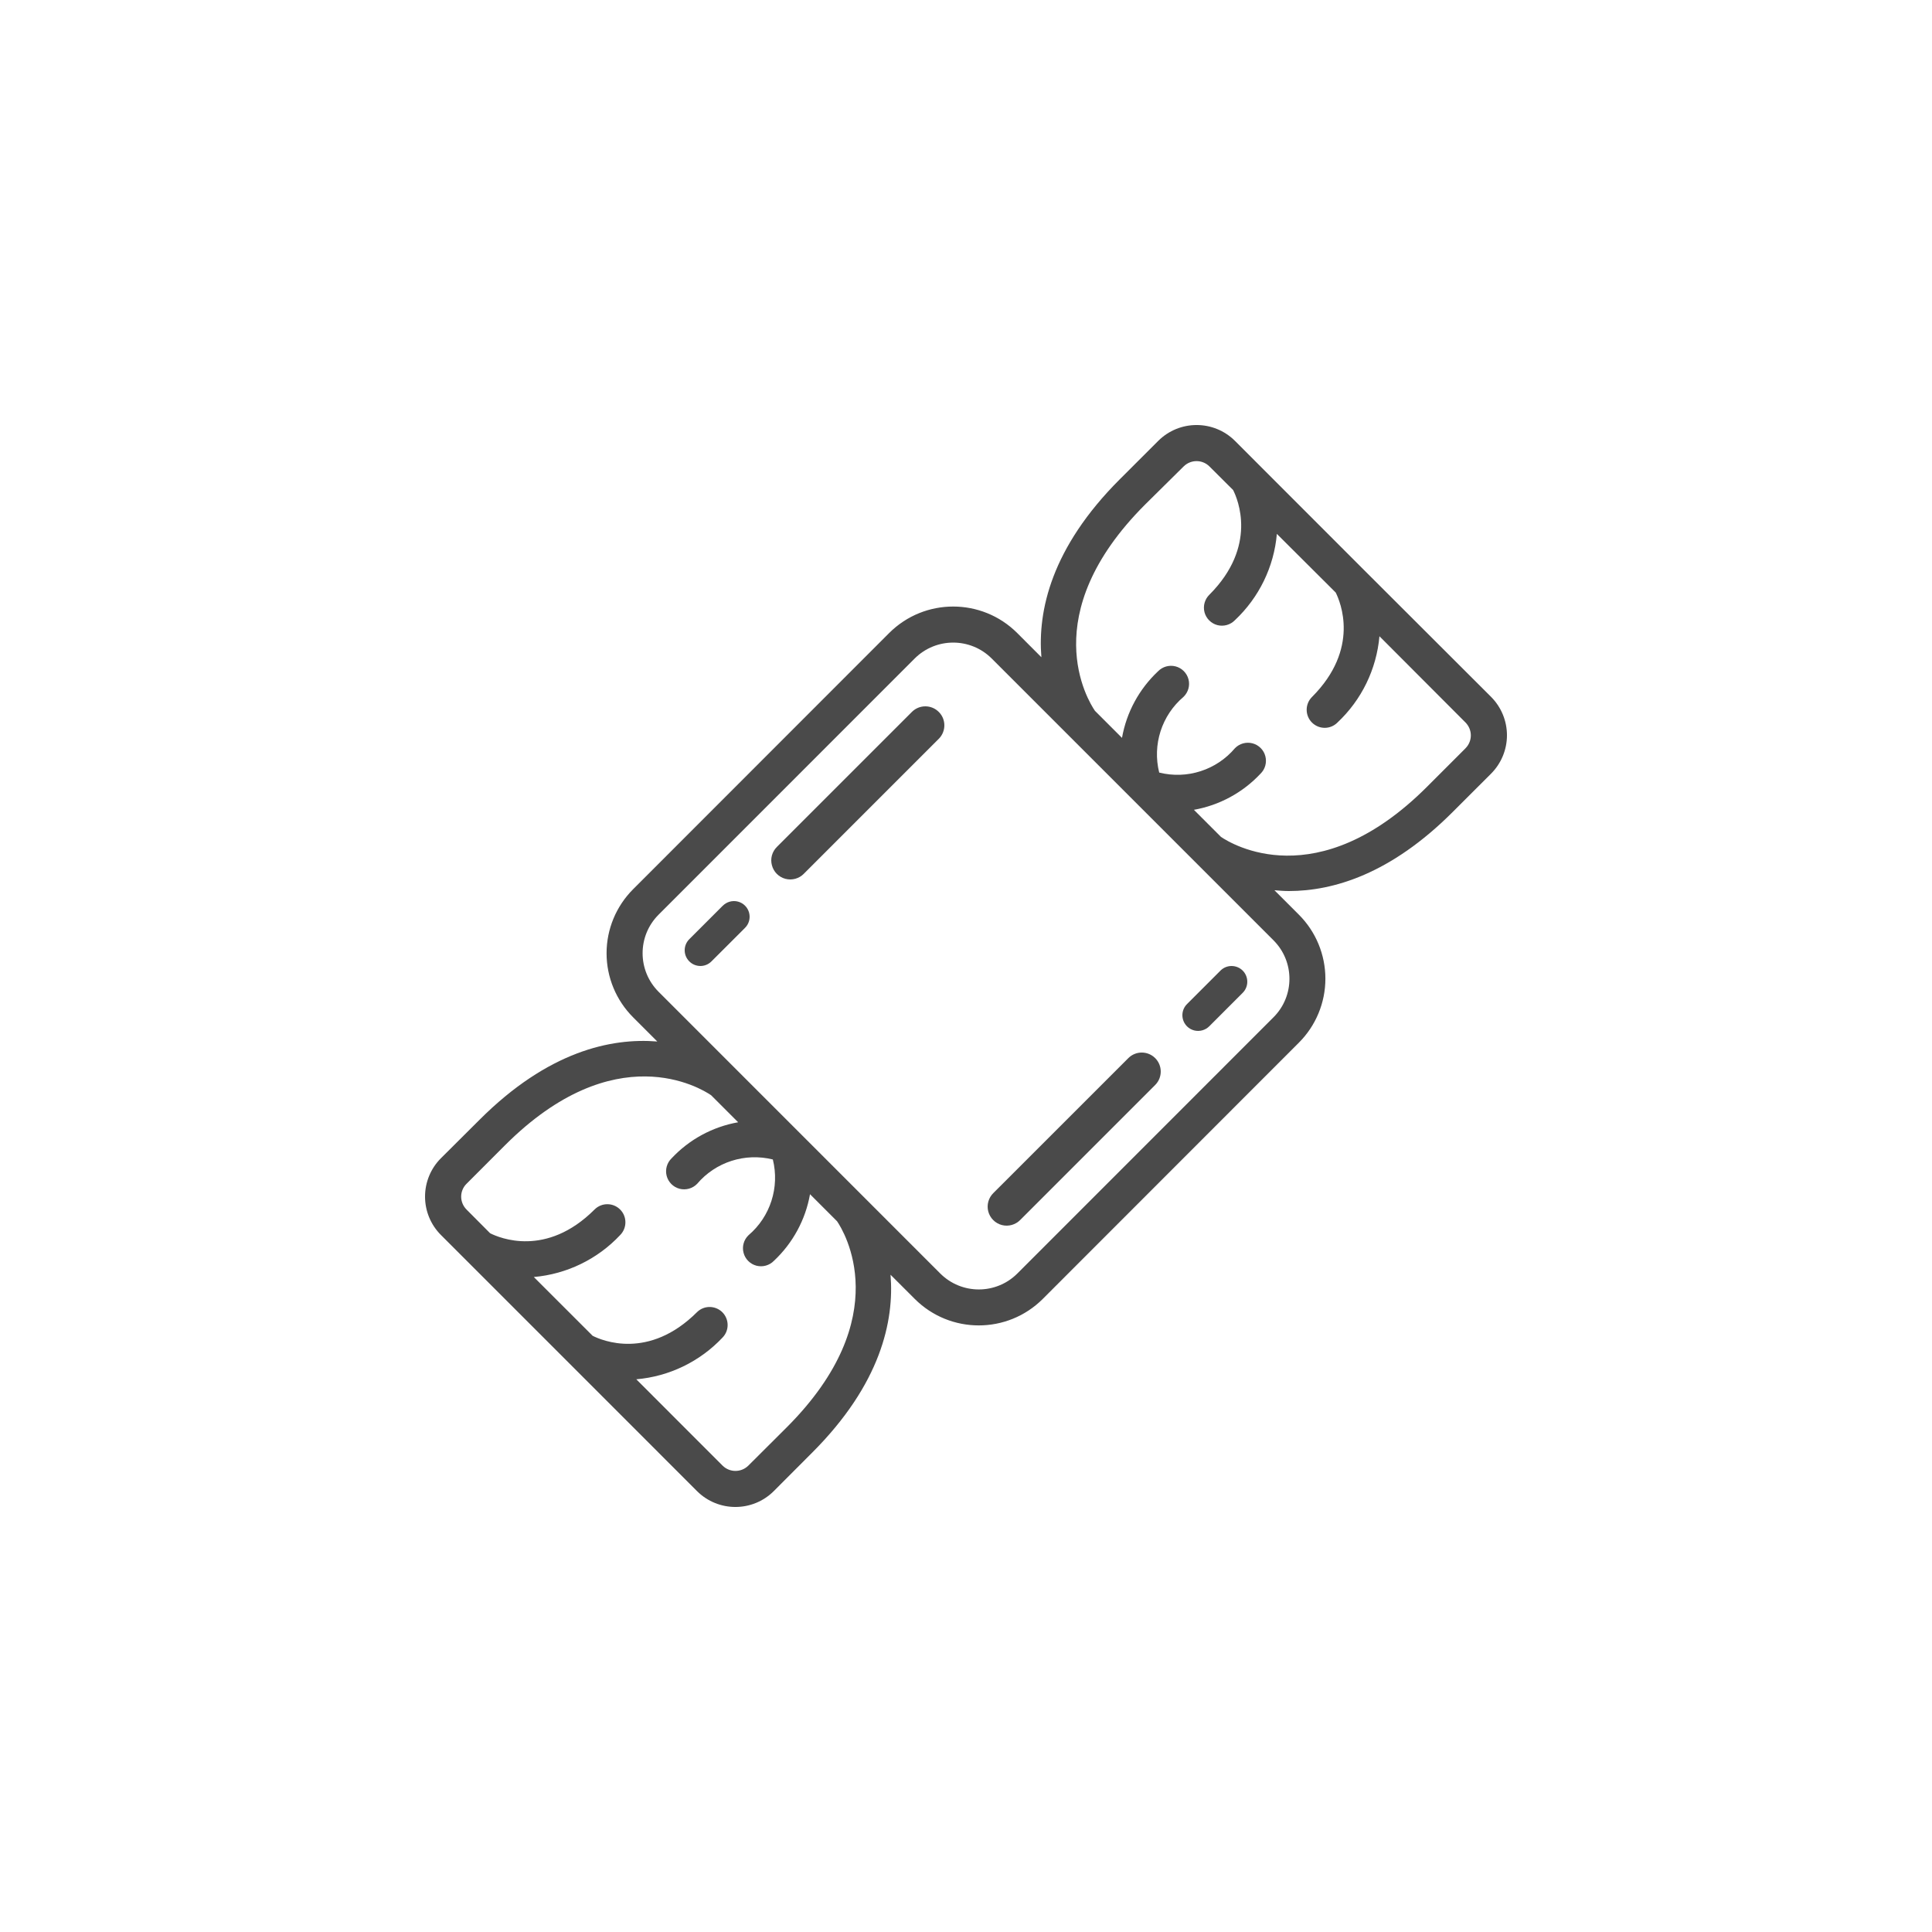 <?xml version="1.0" encoding="UTF-8"?>
<svg width="50px" height="50px" viewBox="0 0 50 50" version="1.1" xmlns="http://www.w3.org/2000/svg" xmlns:xlink="http://www.w3.org/1999/xlink">
    <!-- Generator: Sketch 58 (84663) - https://sketch.com -->
    <title>sweet</title>
    <desc>Created with Sketch.</desc>
    <g id="sweet" stroke="none" stroke-width="1" fill="none" fill-rule="evenodd">
        <g id="np_sweet_1849896_000000-copy-3" transform="translate(11, 11)" fill="#4A4A4A">
            <path d="M7.703,12.442 L6.839,13.306 C6.68,13.465 6.68,13.722 6.839,13.88 C6.997,14.039 7.254,14.04 7.412,13.881 L8.277,13.017 C8.382,12.916 8.424,12.765 8.387,12.623 C8.35,12.481 8.239,12.37 8.097,12.333 C7.955,12.296 7.805,12.339 7.703,12.443 L7.703,12.442 Z" id="Path"></path>
            <path d="M12.606,7.418 L9.11,10.914 C8.982,11.038 8.93,11.221 8.977,11.393 C9.022,11.565 9.155,11.699 9.327,11.744 C9.499,11.789 9.683,11.738 9.806,11.61 L13.301,8.115 C13.488,7.921 13.486,7.614 13.296,7.425 C13.106,7.234 12.799,7.232 12.606,7.418 L12.606,7.418 Z" id="Path"></path>
            <path d="M20.591,14.114 L19.724,14.981 C19.618,15.083 19.576,15.234 19.613,15.376 C19.65,15.518 19.761,15.63 19.904,15.667 C20.046,15.704 20.197,15.661 20.3,15.556 L21.166,14.689 C21.32,14.53 21.317,14.276 21.161,14.119 C21.004,13.963 20.75,13.96 20.591,14.114 L20.591,14.114 Z" id="Path"></path>
            <path d="M18.206,16.379 L14.711,19.873 C14.583,19.997 14.531,20.18 14.576,20.352 C14.621,20.524 14.756,20.659 14.928,20.704 C15.1,20.749 15.283,20.697 15.407,20.569 L18.901,17.074 C19.088,16.882 19.086,16.574 18.896,16.384 C18.706,16.194 18.399,16.192 18.206,16.379 L18.206,16.379 Z" id="Path"></path>
            <path d="M24.274,3.725 L20.961,0.41 C20.412,-0.137 19.524,-0.137 18.975,0.41 L17.98,1.404 C16.203,3.18 15.853,4.813 15.951,6.009 L15.325,5.382 C14.409,4.469 12.927,4.469 12.012,5.382 L5.385,12.013 C4.945,12.453 4.698,13.049 4.698,13.67 C4.698,14.292 4.945,14.888 5.385,15.328 L6.011,15.954 C4.816,15.856 3.183,16.206 1.407,17.983 L0.411,18.975 C0.148,19.238 0,19.595 0,19.968 C0,20.341 0.148,20.698 0.411,20.961 L3.725,24.275 L7.039,27.59 C7.588,28.137 8.476,28.137 9.025,27.59 L10.019,26.594 C11.795,24.818 12.145,23.184 12.047,21.99 L12.674,22.616 C13.589,23.53 15.072,23.53 15.987,22.616 L22.614,15.985 C23.054,15.546 23.301,14.95 23.301,14.329 C23.301,13.706 23.054,13.11 22.614,12.671 L21.982,12.039 C22.102,12.049 22.223,12.06 22.355,12.06 C23.508,12.06 24.993,11.617 26.594,10.016 L27.589,9.022 C27.852,8.758 28,8.401 28,8.029 C28,7.656 27.852,7.299 27.589,7.035 L24.274,3.725 Z M9.362,25.938 L8.367,26.93 C8.182,27.113 7.885,27.113 7.7,26.93 L5.467,24.696 C6.319,24.623 7.114,24.238 7.7,23.615 C7.877,23.433 7.874,23.142 7.695,22.961 C7.514,22.782 7.223,22.778 7.041,22.956 C5.789,24.206 4.578,23.692 4.337,23.57 L2.815,22.049 C3.668,21.974 4.464,21.588 5.049,20.964 C5.231,20.781 5.231,20.484 5.049,20.302 C4.866,20.119 4.57,20.119 4.387,20.302 C3.138,21.55 1.927,21.039 1.684,20.916 L1.073,20.302 C0.985,20.213 0.935,20.094 0.935,19.969 C0.935,19.844 0.985,19.724 1.073,19.637 L2.068,18.641 C4.914,15.795 7.141,17.165 7.403,17.344 L8.103,18.044 C7.443,18.161 6.838,18.488 6.38,18.978 C6.259,19.095 6.211,19.268 6.253,19.431 C6.296,19.595 6.424,19.722 6.587,19.765 C6.75,19.807 6.924,19.759 7.041,19.638 C7.521,19.072 8.281,18.829 9.001,19.007 C9.18,19.728 8.936,20.488 8.371,20.968 C8.249,21.085 8.2,21.259 8.243,21.422 C8.285,21.585 8.413,21.713 8.576,21.756 C8.739,21.798 8.913,21.75 9.03,21.629 C9.519,21.17 9.847,20.565 9.963,19.906 L10.663,20.606 C10.835,20.858 12.212,23.086 9.362,25.938 L9.362,25.938 Z M21.958,15.327 L15.328,21.959 C14.777,22.508 13.886,22.508 13.335,21.959 L6.043,14.666 C5.493,14.115 5.493,13.223 6.043,12.673 L12.672,6.042 C13.223,5.493 14.114,5.493 14.665,6.042 L21.958,13.335 C22.508,13.885 22.508,14.778 21.958,15.327 L21.958,15.327 Z M26.928,8.365 L25.932,9.361 C23.086,12.207 20.859,10.837 20.598,10.658 L19.898,9.958 C20.557,9.841 21.162,9.514 21.621,9.024 C21.742,8.907 21.79,8.734 21.747,8.57 C21.705,8.407 21.577,8.28 21.414,8.237 C21.251,8.195 21.077,8.243 20.96,8.364 C20.48,8.93 19.72,9.174 19,8.994 C18.82,8.274 19.064,7.514 19.63,7.034 C19.751,6.916 19.801,6.743 19.758,6.58 C19.715,6.416 19.587,6.289 19.424,6.246 C19.261,6.204 19.087,6.252 18.97,6.373 C18.481,6.832 18.153,7.437 18.037,8.096 L17.337,7.396 C17.16,7.138 15.783,4.911 18.633,2.06 L19.633,1.071 C19.818,0.888 20.116,0.888 20.3,1.071 L20.913,1.682 C21.034,1.921 21.551,3.135 20.3,4.39 C20.179,4.507 20.13,4.681 20.172,4.844 C20.215,5.007 20.343,5.135 20.506,5.178 C20.669,5.22 20.843,5.171 20.96,5.05 C21.584,4.464 21.971,3.669 22.045,2.817 L23.568,4.335 C23.688,4.575 24.204,5.788 22.953,7.039 C22.771,7.222 22.771,7.518 22.954,7.7 C23.137,7.882 23.432,7.882 23.613,7.699 C24.238,7.114 24.624,6.319 24.7,5.466 L26.928,7.699 C27.015,7.788 27.065,7.907 27.065,8.032 C27.065,8.156 27.015,8.277 26.928,8.364 L26.928,8.365 Z" id="Shape" fill-rule="nonzero"></path>
        </g>
    </g>
</svg>